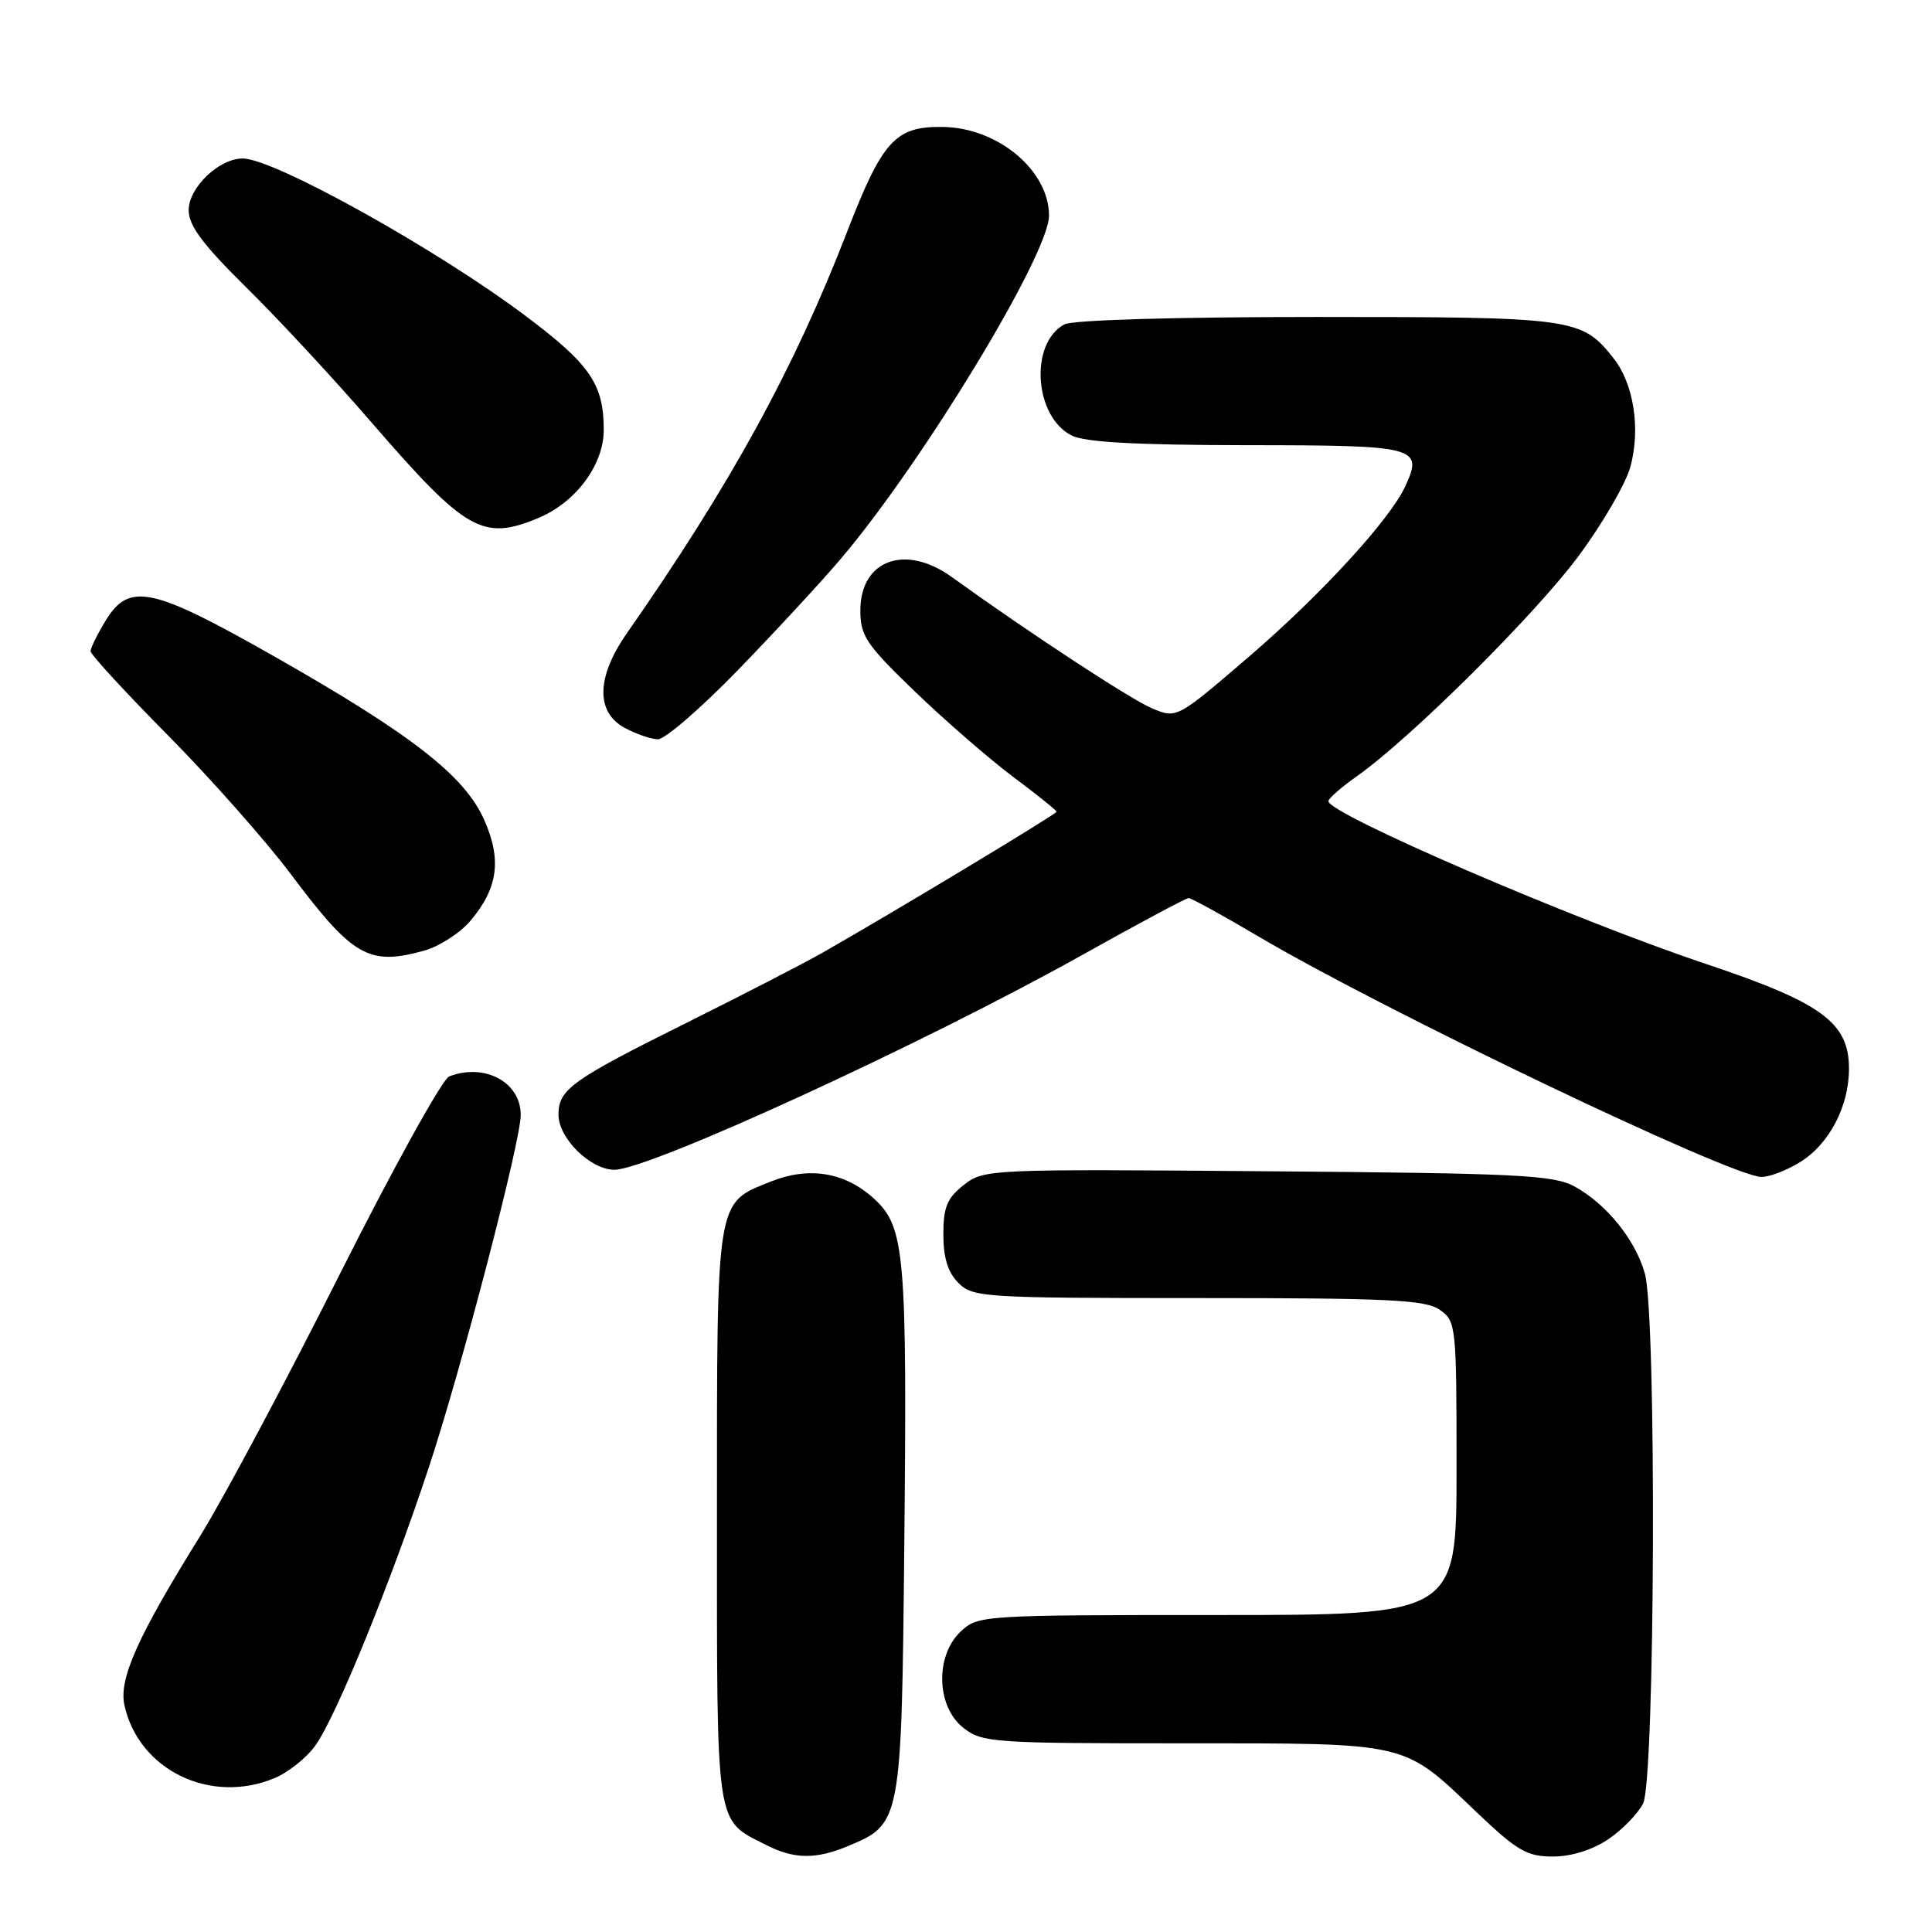 <?xml version="1.0" encoding="UTF-8" standalone="no"?>
<!DOCTYPE svg PUBLIC "-//W3C//DTD SVG 1.1//EN" "http://www.w3.org/Graphics/SVG/1.1/DTD/svg11.dtd" >
<svg xmlns="http://www.w3.org/2000/svg" xmlns:xlink="http://www.w3.org/1999/xlink" version="1.1" viewBox="0 0 256 256">
 <g >
 <path fill="currentColor"
d=" M 112.45 244.58 C 119.40 241.68 119.46 241.34 119.82 205.05 C 120.21 166.31 119.90 162.64 115.92 158.93 C 112.08 155.34 107.26 154.51 102.15 156.56 C 94.82 159.49 95.00 158.37 95.00 200.85 C 95.00 242.76 94.74 241.03 101.50 244.46 C 105.24 246.37 108.11 246.40 112.45 244.58 Z  M 213.09 243.72 C 214.95 242.47 217.03 240.33 217.72 238.97 C 219.31 235.82 219.52 174.41 217.96 168.78 C 216.71 164.29 212.88 159.54 208.63 157.21 C 205.86 155.70 201.16 155.46 167.95 155.20 C 130.95 154.90 130.37 154.92 127.70 157.02 C 125.49 158.76 125.00 159.95 125.00 163.57 C 125.00 166.67 125.60 168.60 127.00 170.00 C 128.91 171.91 130.33 172.00 158.78 172.00 C 184.11 172.00 188.89 172.23 190.78 173.56 C 192.94 175.07 193.00 175.60 193.00 194.56 C 193.00 214.00 193.00 214.00 161.31 214.00 C 130.16 214.00 129.59 214.04 127.31 216.17 C 123.89 219.39 124.06 226.11 127.63 228.93 C 130.15 230.91 131.48 231.00 156.68 231.00 C 186.98 231.00 185.80 230.72 195.66 240.13 C 201.04 245.25 202.33 246.00 205.77 246.00 C 208.21 246.00 210.99 245.13 213.09 243.72 Z  M 36.38 235.61 C 38.21 234.85 40.65 232.90 41.80 231.27 C 44.56 227.41 51.81 209.61 56.87 194.29 C 61.16 181.29 69.00 151.22 69.00 147.74 C 69.00 143.39 64.24 140.82 59.52 142.63 C 58.62 142.98 52.08 154.79 45.00 168.88 C 37.92 182.97 29.61 198.55 26.54 203.50 C 18.22 216.88 15.72 222.47 16.49 225.96 C 18.38 234.54 27.89 239.16 36.38 235.61 Z  M 238.53 153.98 C 242.38 151.60 245.00 146.60 245.00 141.61 C 245.00 135.49 241.42 132.87 226.00 127.71 C 208.50 121.85 175.97 107.82 176.02 106.16 C 176.03 105.80 177.75 104.29 179.84 102.82 C 186.98 97.77 203.35 81.50 209.15 73.70 C 212.34 69.40 215.44 64.07 216.04 61.83 C 217.40 56.81 216.48 50.88 213.83 47.51 C 209.60 42.13 208.66 42.00 174.48 42.00 C 155.77 42.00 142.12 42.40 141.04 42.98 C 136.39 45.47 137.02 55.20 142.00 57.71 C 143.77 58.60 150.57 58.97 165.28 58.99 C 187.78 59.00 188.59 59.21 186.23 64.39 C 184.23 68.78 175.14 78.71 165.60 86.92 C 155.96 95.21 155.94 95.22 152.72 93.89 C 149.92 92.74 136.51 83.95 126.10 76.45 C 119.95 72.02 114.00 74.20 114.00 80.89 C 114.00 84.26 114.76 85.40 121.25 91.65 C 125.24 95.49 131.09 100.57 134.25 102.94 C 137.41 105.30 140.00 107.38 140.00 107.56 C 140.00 107.87 118.26 120.96 108.99 126.24 C 106.50 127.65 98.40 131.83 90.99 135.52 C 75.73 143.11 74.00 144.35 74.00 147.70 C 74.00 150.83 78.24 155.00 81.42 155.00 C 86.00 155.00 122.39 138.29 143.40 126.54 C 150.81 122.39 157.16 119.00 157.50 119.00 C 157.85 119.00 161.98 121.27 166.69 124.05 C 183.41 133.93 229.23 155.84 233.38 155.95 C 234.42 155.98 236.73 155.09 238.53 153.98 Z  M 56.19 125.97 C 58.21 125.40 60.99 123.62 62.35 121.99 C 65.99 117.68 66.50 113.91 64.16 108.64 C 61.59 102.81 54.54 97.32 36.45 87.04 C 20.11 77.75 17.12 77.11 13.99 82.25 C 12.90 84.04 12.01 85.85 12.00 86.29 C 12.00 86.72 16.61 91.73 22.25 97.43 C 27.89 103.13 35.20 111.39 38.50 115.78 C 46.75 126.79 48.86 128.00 56.19 125.97 Z  M 97.82 88.75 C 102.75 83.66 108.89 77.03 111.45 74.00 C 122.33 61.17 139.00 33.68 139.00 28.57 C 139.00 22.58 132.22 16.92 124.93 16.82 C 118.63 16.73 116.93 18.60 112.21 30.80 C 105.19 48.93 96.80 64.23 83.07 83.90 C 79.03 89.69 78.91 94.34 82.75 96.43 C 84.26 97.25 86.25 97.94 87.17 97.96 C 88.10 97.98 92.88 93.84 97.82 88.75 Z  M 71.33 68.64 C 76.31 66.56 80.00 61.59 80.00 56.97 C 80.00 50.94 78.22 48.31 69.79 41.97 C 58.03 33.10 36.31 21.00 32.16 21.00 C 29.02 21.00 25.00 24.85 25.00 27.85 C 25.00 29.89 26.85 32.38 32.58 38.03 C 36.76 42.14 44.26 50.22 49.25 56.00 C 61.74 70.43 63.97 71.71 71.33 68.64 Z "/>
</g>
</svg>